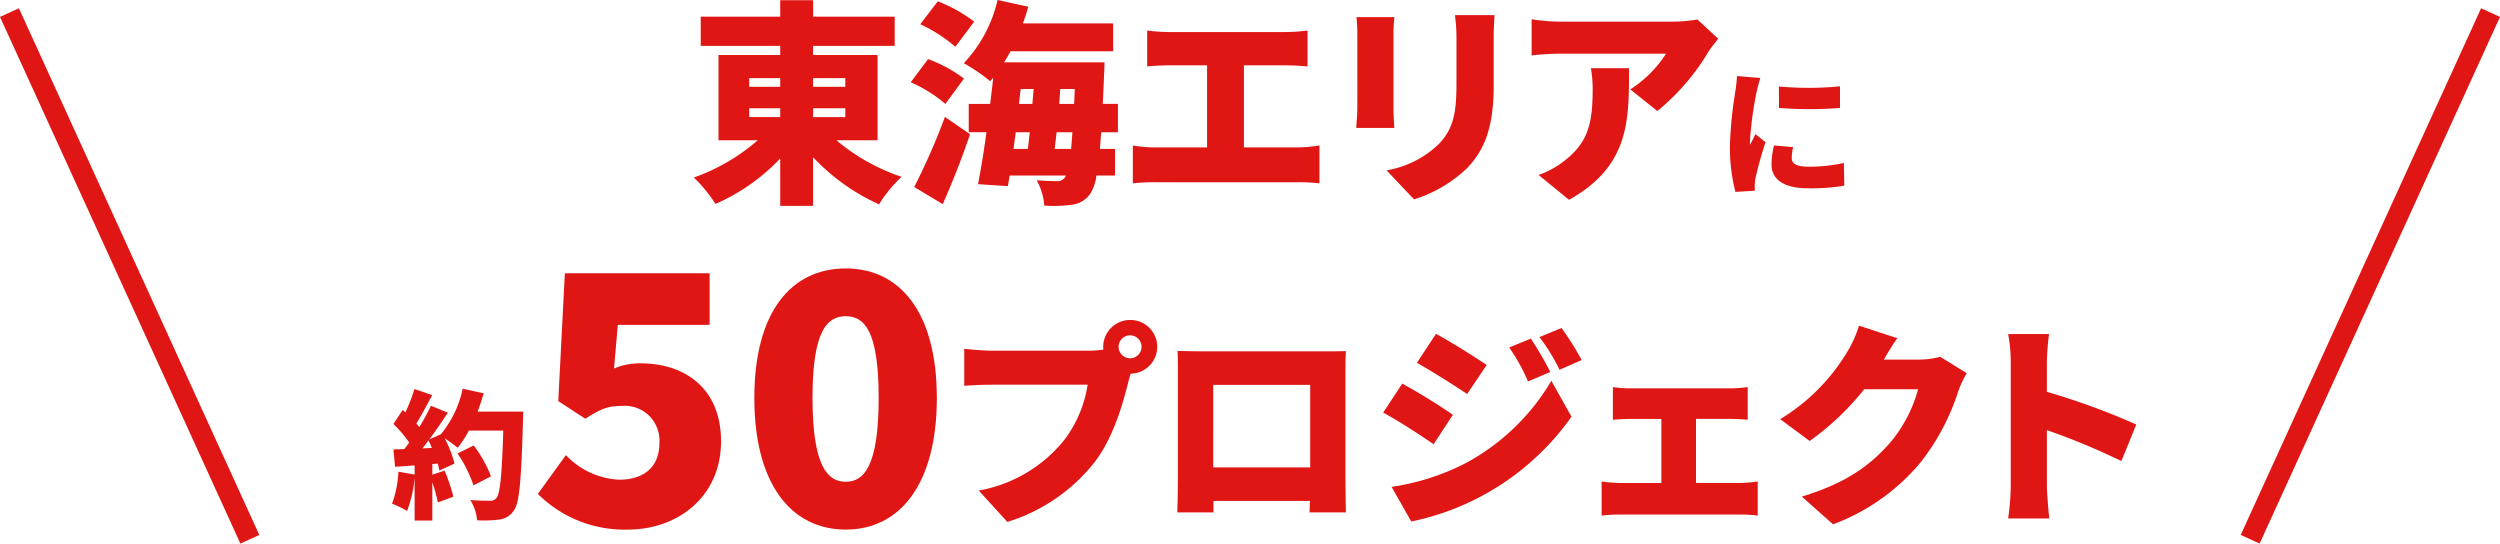 <svg id="レイヤー_1" data-name="レイヤー 1" xmlns="http://www.w3.org/2000/svg" viewBox="0 0 288.701 62.771"><defs><style>.cls-1{fill:#df1614;}.cls-2{fill:none;stroke:#df1614;stroke-miterlimit:10;stroke-width:2.4px;}</style></defs><path class="cls-1" d="M96.593,16.2a23.029,23.029,0,0,0,7.523,4.224,15.012,15.012,0,0,0-2.6,3.174,23.857,23.857,0,0,1-7.623-5.448v5.623H90.1V18.3a22.791,22.791,0,0,1-7.474,5.248,17.161,17.161,0,0,0-2.5-3.049A22.721,22.721,0,0,0,87.5,16.2H82.971V6.348H90.1V5.3H80.921V1.925H90.1V.025h3.8v1.9h9.422V5.3H93.894V6.348h7.447V16.2ZM86.521,10.022H90.1v-1H86.521Zm0,3.5H90.1V12.5H86.521Zm7.373-4.5v1h3.723v-1ZM97.617,12.5H93.894v1.025h3.723Z"/><path class="cls-1" d="M109.171,12a15.93,15.93,0,0,0-4-2.5l2-2.675a15.9,15.9,0,0,1,4.149,2.25Zm-3.6,9.6a75.267,75.267,0,0,0,3.549-8.1l2.9,2C111.1,18.22,110,21.02,108.87,23.569ZM110.32,5.4a17.159,17.159,0,0,0-4.048-2.6L108.3.15A17.245,17.245,0,0,1,112.5,2.5Zm16.846,9.872c-.05.7-.1,1.35-.149,1.925h1.749V20.27h-2.15a4.965,4.965,0,0,1-.7,2.074,2.941,2.941,0,0,1-2.15,1.3,15.571,15.571,0,0,1-3.174.1,7.052,7.052,0,0,0-.875-2.924c1,.075,1.85.1,2.35.1a.99.99,0,0,0,.9-.425.492.492,0,0,0,.125-.225h-6.5l-.2,1.225-3.449-.225c.325-1.675.675-3.774.974-6H111.87V12h2.475c.125-1.025.25-2.024.35-3.024-.125.15-.225.275-.35.4A20.429,20.429,0,0,0,111.3,7.3,15.789,15.789,0,0,0,115.2,0l3.548.775c-.174.65-.4,1.3-.625,1.924h10.423V5.924H116.7q-.375.675-.75,1.274h11.6s-.024,1.025-.05,1.425q-.074,1.838-.15,3.374h1.75v3.274ZM117.044,17.2h1.65c.075-.6.149-1.25.225-1.925h-1.625Zm.625-5.2h1.549l.15-1.725h-1.5Zm6.024,5.2c.049-.55.1-1.2.15-1.925h-1.825c-.075.675-.15,1.325-.226,1.925Zm.424-6.924h-1.674L122.318,12h1.724Z"/><path class="cls-1" d="M135,3.7h13.547a20.528,20.528,0,0,0,2.449-.175V7.673c-.8-.075-1.724-.125-2.449-.125h-4.9v9.473h6.248a16.141,16.141,0,0,0,2.474-.225V21.17a21.555,21.555,0,0,0-2.474-.125H133.421a23.75,23.75,0,0,0-2.6.125V16.8a15.43,15.43,0,0,0,2.6.225h5.973V7.548H135c-.775,0-1.875.05-2.524.125V3.524A19.666,19.666,0,0,0,135,3.7Z"/><path class="cls-1" d="M160.92,3.949v8.5c0,.625.05,1.675.1,2.324h-4.4c.025-.5.125-1.574.125-2.349V3.949a19.279,19.279,0,0,0-.1-1.974h4.375C160.97,2.6,160.92,3.049,160.92,3.949Zm11.572.5V9.9c0,5.023-1.174,7.523-3.074,9.522a15.607,15.607,0,0,1-6.124,3.6L160.12,19.67a11.417,11.417,0,0,0,6.049-3.049c1.674-1.775,2.024-3.549,2.024-7V4.449a19.929,19.929,0,0,0-.174-2.7h4.573C172.542,2.5,172.492,3.349,172.492,4.449Z"/><path class="cls-1" d="M197.292,5.974a26.179,26.179,0,0,1-5.9,6.848l-3.125-2.5A13.591,13.591,0,0,0,192.393,6.2H180.046a29.988,29.988,0,0,0-3.174.2V2.224a21.587,21.587,0,0,0,3.174.275h12.972a17.361,17.361,0,0,0,3-.249l2.4,2.224C198.116,4.849,197.542,5.574,197.292,5.974Zm-16.1,17.1L177.671,20.2a9.709,9.709,0,0,0,2.85-1.525c2.774-2.1,3.4-4.223,3.4-8.3a14.238,14.238,0,0,0-.2-2.5h4.4C188.118,13.747,188.243,19.145,181.2,23.069Z"/><path class="cls-1" d="M202.847,10.638a42.1,42.1,0,0,0-.768,5.715,2.957,2.957,0,0,0,.016.368c.225-.448.416-.768.625-1.233l1.168.929a41.8,41.8,0,0,0-1.152,4.114,5.543,5.543,0,0,0-.1.768c0,.176,0,.464.015.72l-2.24.144a20.422,20.422,0,0,1-.64-5.266,46.074,46.074,0,0,1,.624-6.307c.063-.48.175-1.2.192-1.808l2.7.224C203.152,9.374,202.911,10.35,202.847,10.638Zm4.066,7.635c0,.705.672.977,1.985.977a18.418,18.418,0,0,0,4.034-.432l.048,2.625a23.173,23.173,0,0,1-4.21.3c-2.8,0-4.194-1.04-4.194-2.753a9.5,9.5,0,0,1,.288-2.193l2.209.192A5.586,5.586,0,0,0,206.913,18.273Zm5.571-8.307v2.5a45,45,0,0,1-7.043,0l-.016-2.481A37.065,37.065,0,0,0,212.484,9.966Z"/><path class="cls-1" d="M60.413,47.534s0,.753-.016,1.041c-.208,6.946-.4,9.524-1.073,10.4A2.307,2.307,0,0,1,57.628,60a13.708,13.708,0,0,1-2.529.08,5.411,5.411,0,0,0-.785-2.337c.976.08,1.873.08,2.3.08a.774.774,0,0,0,.689-.288c.464-.48.656-2.753.816-7.811h-3.97a12.174,12.174,0,0,1-1.3,1.985,14.386,14.386,0,0,0-1.5-1.088,12.585,12.585,0,0,1,1.136,2.913l-1.744.8c-.049-.24-.112-.512-.192-.8l-.624.048v1.232l1.424-.464a22.289,22.289,0,0,1,1.009,3.009l-1.793.657a18.953,18.953,0,0,0-.64-2.321v4.417H47.88V55.153A14.524,14.524,0,0,1,47.015,59a11.735,11.735,0,0,0-1.744-.832,12.114,12.114,0,0,0,.736-3.7l1.873.336V53.745l-2.258.16-.191-2,1.264-.048c.193-.24.369-.5.56-.752a14.2,14.2,0,0,0-1.824-2.145L46.5,47.342l.32.272a20.722,20.722,0,0,0,1.04-2.689l2.049.7c-.608,1.137-1.264,2.385-1.825,3.282.113.144.24.288.337.416a27.789,27.789,0,0,0,1.345-2.465l1.953.8c-.656.993-1.393,2.081-2.146,3.089l1.329-.592a12.073,12.073,0,0,0,2.529-5.266l2.417.528c-.192.721-.432,1.425-.688,2.113ZM49.88,51.728c-.127-.3-.256-.592-.4-.864-.24.32-.463.624-.7.912Zm4.8,4.322a15.155,15.155,0,0,0-1.842-3.682L54.7,51.44a14.406,14.406,0,0,1,2,3.569Z"/><path class="cls-1" d="M62.111,57.035l3.239-4.479a9.054,9.054,0,0,0,6.119,2.84c2.88,0,4.679-1.44,4.679-4.24a4.011,4.011,0,0,0-4.36-4.279c-1.638,0-2.439.36-4.2,1.48l-3.119-2.04.76-14.757H81.946v5.959h-10.6l-.44,5.039a7.541,7.541,0,0,1,3.079-.6c5.04,0,9.279,2.839,9.279,9,0,6.439-5.039,10.2-10.758,10.2A14.173,14.173,0,0,1,62.111,57.035Z"/><path class="cls-1" d="M87.111,45.957C87.111,36.039,91.349,31,97.668,31c6.279,0,10.519,5.079,10.519,14.957,0,9.918-4.24,15.2-10.519,15.2C91.349,61.155,87.111,55.875,87.111,45.957Zm14.357,0c0-7.839-1.68-9.438-3.8-9.438s-3.839,1.6-3.839,9.438,1.719,9.678,3.839,9.678S101.468,53.8,101.468,45.957Z"/><path class="cls-1" d="M130.5,36.95a3.1,3.1,0,0,1,.075,6.2c-.125.375-.224.75-.3,1.05-.6,2.35-1.624,6.149-3.775,9.048a20.489,20.489,0,0,1-10.172,7.023l-3.3-3.624a16.356,16.356,0,0,0,9.824-5.773,14.049,14.049,0,0,0,2.749-6.449h-11c-1.225,0-2.6.075-3.25.125V40.274c.775.1,2.424.225,3.25.225h11.021a13.02,13.02,0,0,0,1.8-.125,1.374,1.374,0,0,1-.024-.325A3.114,3.114,0,0,1,130.5,36.95Zm0,4.424a1.325,1.325,0,1,0-1.324-1.325A1.333,1.333,0,0,0,130.5,41.374Z"/><path class="cls-1" d="M138.855,40.574H152.8c.675,0,1.624,0,2.624-.025-.05.825-.05,1.85-.05,2.7v12.2c0,1.074.05,3.724.05,3.724h-4.2s.025-.575.051-1.325H140.129V59.17h-4.175s.076-2.4.076-3.774V43.249c0-.8,0-1.95-.05-2.725C137.005,40.549,138.13,40.574,138.855,40.574Zm1.249,13.4h11.2V44.448H140.1Z"/><path class="cls-1" d="M167.779,47.9l-2.225,3.4c-1.525-1.05-4.049-2.7-5.824-3.65l2.2-3.349A68.446,68.446,0,0,1,167.779,47.9Zm1.5,5.574a25.507,25.507,0,0,0,9.872-9.5l2.324,4.149a30.077,30.077,0,0,1-18.5,12.1l-2.275-4A27.2,27.2,0,0,0,169.279,53.471Zm2.4-11.322L169.428,45.5c-1.5-1-4.049-2.624-5.8-3.6l2.2-3.349C167.578,39.5,170.253,41.174,171.677,42.149Zm7.349.8-2.575,1.1a20.851,20.851,0,0,0-2.174-3.924l2.5-1.025A38.494,38.494,0,0,1,179.026,42.948Zm3.624-1.374L180.1,42.7a22.26,22.26,0,0,0-2.324-3.773l2.548-1.05A33.33,33.33,0,0,1,182.65,41.574Z"/><path class="cls-1" d="M188.379,44.848h11.4a14.641,14.641,0,0,0,2.048-.15v3.774c-.673-.05-1.474-.1-2.048-.1h-3.924v7.4h5.1a14.573,14.573,0,0,0,2.026-.176v3.949a14.576,14.576,0,0,0-2.026-.125h-13.8a16.891,16.891,0,0,0-2.2.125V55.6a16.171,16.171,0,0,0,2.2.176h4.7v-7.4h-3.474c-.625,0-1.575.05-2.124.1V44.7A14.39,14.39,0,0,0,188.379,44.848Z"/><path class="cls-1" d="M217.553,41.524h4.024a9.4,9.4,0,0,0,2.474-.325l3.075,1.9a11.118,11.118,0,0,0-.975,2.05,26.215,26.215,0,0,1-4.324,8.2,24.027,24.027,0,0,1-10.148,7.2l-3.6-3.2c5.4-1.649,8-3.774,10.122-6.148a16,16,0,0,0,3.3-6.249h-6.222a31.038,31.038,0,0,1-6.3,5.974l-3.4-2.525a22.669,22.669,0,0,0,7.773-7.823,13.03,13.03,0,0,0,1.325-2.974l4.424,1.45C218.528,39.849,217.928,40.874,217.553,41.524Z"/><path class="cls-1" d="M232.2,41.824a17.362,17.362,0,0,0-.3-3.249h4.724a29.933,29.933,0,0,0-.25,3.249v3.424A82.546,82.546,0,0,1,246.7,49.022l-1.724,4.224a77.77,77.77,0,0,0-8.6-3.574V56.1c0,.675.151,2.65.276,3.774H231.9a28.038,28.038,0,0,0,.3-3.774Z"/><line class="cls-2" x1="287.61" y1="1.455" x2="259.85" y2="62.273"/><line class="cls-2" x1="1.092" y1="1.455" x2="28.852" y2="62.273"/></svg>